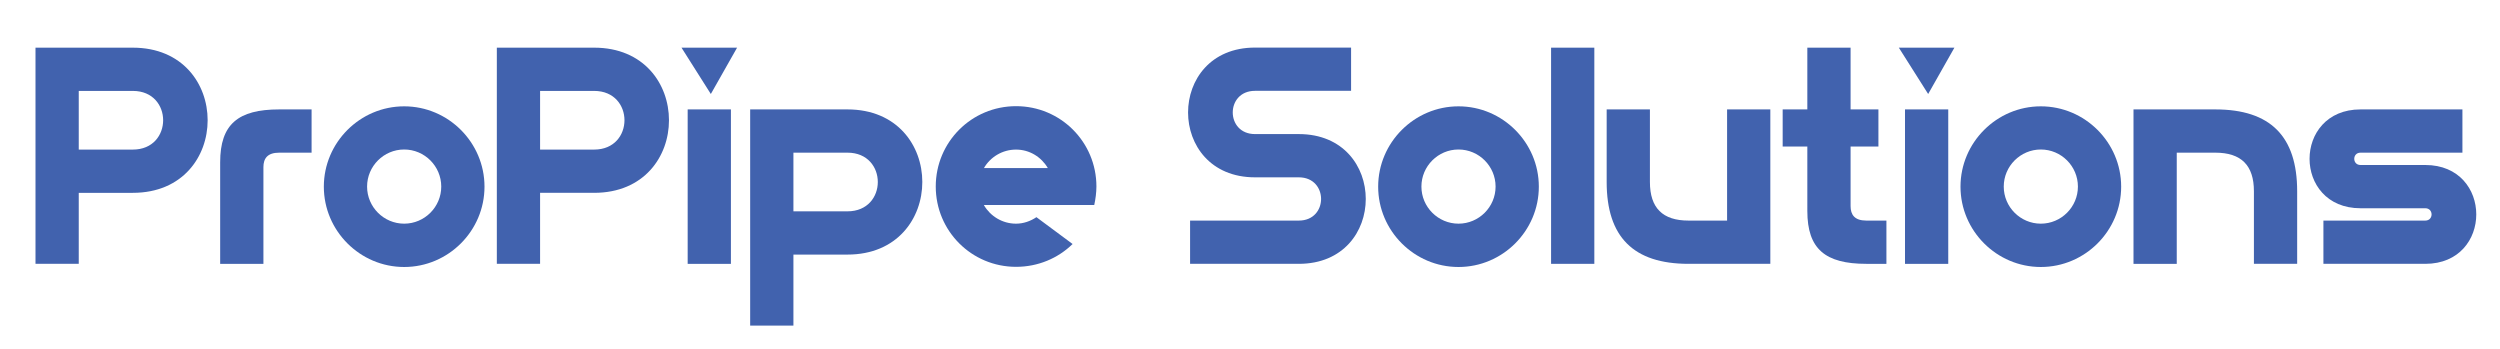<?xml version="1.0" encoding="UTF-8"?><svg id="Layer_1" xmlns="http://www.w3.org/2000/svg" width="300" height="41.83" viewBox="0 0 300 41.83"><defs><style>.cls-1{fill:#4162ae;}</style></defs><path class="cls-1" d="m4.26,23.14v-5.19h11.68c4.85,0,4.85-7.04,0-7.04H4.26v-5.19h11.68c11.97,0,11.97,17.42,0,17.42H4.26Zm0-17.42h5.19v25.94h-5.19V5.72Z"/><path class="cls-1" d="m26.42,19.47c0-4.56,2.15-6.34,7.08-6.34h3.89v5.19h-3.89c-1.41,0-1.89.7-1.89,1.74v11.6h-5.19v-12.19Z"/><path class="cls-1" d="m48.5,12.76c5.3,0,9.64,4.34,9.64,9.64s-4.34,9.64-9.64,9.64-9.64-4.34-9.64-9.64,4.34-9.64,9.64-9.64Zm0,14.08c2.45,0,4.45-2,4.45-4.45s-2-4.45-4.45-4.45-4.45,2-4.45,4.45,2,4.45,4.45,4.45Z"/><path class="cls-1" d="m59.62,23.14v-5.19h11.68c4.85,0,4.85-7.04,0-7.04h-11.68v-5.19h11.68c11.97,0,11.97,17.42,0,17.42h-11.68Zm0-17.42h5.19v25.94h-5.19V5.72Z"/><path class="cls-1" d="m90.02,30.55v-5.19h11.68c4.85,0,4.85-7.04,0-7.04h-11.68v-5.19h11.68c11.97,0,11.97,17.42,0,17.42h-11.68Zm0-17.42h5.19v25.94h-5.19V13.13Z"/><path class="cls-1" d="m81.78,5.72h6.67l-3.15,5.56-3.52-5.56Zm.74,7.41h5.19v18.53h-5.19V13.13Zm0,0h5.19v18.53h-5.19V13.13Z"/><path class="cls-1" d="m118.07,24.62c.78,1.33,2.22,2.22,3.85,2.22.89,0,1.74-.3,2.45-.78l4.34,3.22c-1.74,1.71-4.15,2.74-6.78,2.74-5.34,0-9.64-4.3-9.64-9.64s4.3-9.64,9.64-9.64,9.64,4.3,9.64,9.64c0,.74-.11,1.52-.26,2.22h-13.23Zm7.67-4.45c-.78-1.33-2.19-2.22-3.82-2.22s-3.08.89-3.85,2.22h7.67Z"/><path class="cls-1" d="m142.81,31.66v-5.19h13.05c3.56,0,3.56-5.19,0-5.19h-5.26c-10.71,0-10.71-15.57,0-15.57h11.53v5.19h-11.53c-3.56,0-3.56,5.19,0,5.19h5.26c10.71,0,10.71,15.57,0,15.57h-13.05Z"/><path class="cls-1" d="m175.02,12.76c5.3,0,9.64,4.34,9.64,9.64s-4.34,9.64-9.64,9.64-9.64-4.34-9.64-9.64,4.34-9.64,9.64-9.64Zm0,14.08c2.45,0,4.45-2,4.45-4.45s-2-4.45-4.45-4.45-4.45,2-4.45,4.45,2,4.45,4.45,4.45Z"/><path class="cls-1" d="m186.13,5.72h5.19v25.94h-5.19V5.72Z"/><path class="cls-1" d="m192.8,13.13h5.19v8.71c0,3.11,1.52,4.63,4.63,4.63h4.63v-13.34h5.19v18.53h-9.82c-6.6,0-9.82-3.22-9.82-9.82v-8.71Z"/><path class="cls-1" d="m213.92,17.58v-4.45h11.49v4.45h-11.49Zm2.96-11.86h5.19v19.01c0,1.04.48,1.74,1.89,1.74h2.41v5.19h-2.41c-4.93,0-7.08-1.78-7.08-6.34V5.72Z"/><path class="cls-1" d="m227.86,5.72h6.67l-3.15,5.56-3.52-5.56Zm.74,7.41h5.19v18.53h-5.19V13.13Zm0,0h5.19v18.53h-5.19V13.13Z"/><path class="cls-1" d="m244.9,12.76c5.3,0,9.64,4.34,9.64,9.64s-4.34,9.64-9.64,9.64-9.64-4.34-9.64-9.64,4.34-9.64,9.64-9.64Zm0,14.08c2.45,0,4.45-2,4.45-4.45s-2-4.45-4.45-4.45-4.45,2-4.45,4.45,2,4.45,4.45,4.45Z"/><path class="cls-1" d="m275.66,31.66h-5.19v-8.71c0-3.11-1.52-4.63-4.63-4.63h-4.63v13.34h-5.19V13.13h9.82c6.6,0,9.82,3.22,9.82,9.82v8.71Z"/><path class="cls-1" d="m295.49,13.13v5.19h-12.23c-1,0-1,1.48,0,1.48h7.78c8.15,0,8.15,11.86,0,11.86h-12.23v-5.19h12.23c1,0,1-1.48,0-1.48h-7.78c-8.15,0-8.15-11.86,0-11.86h12.23Z"/></svg>